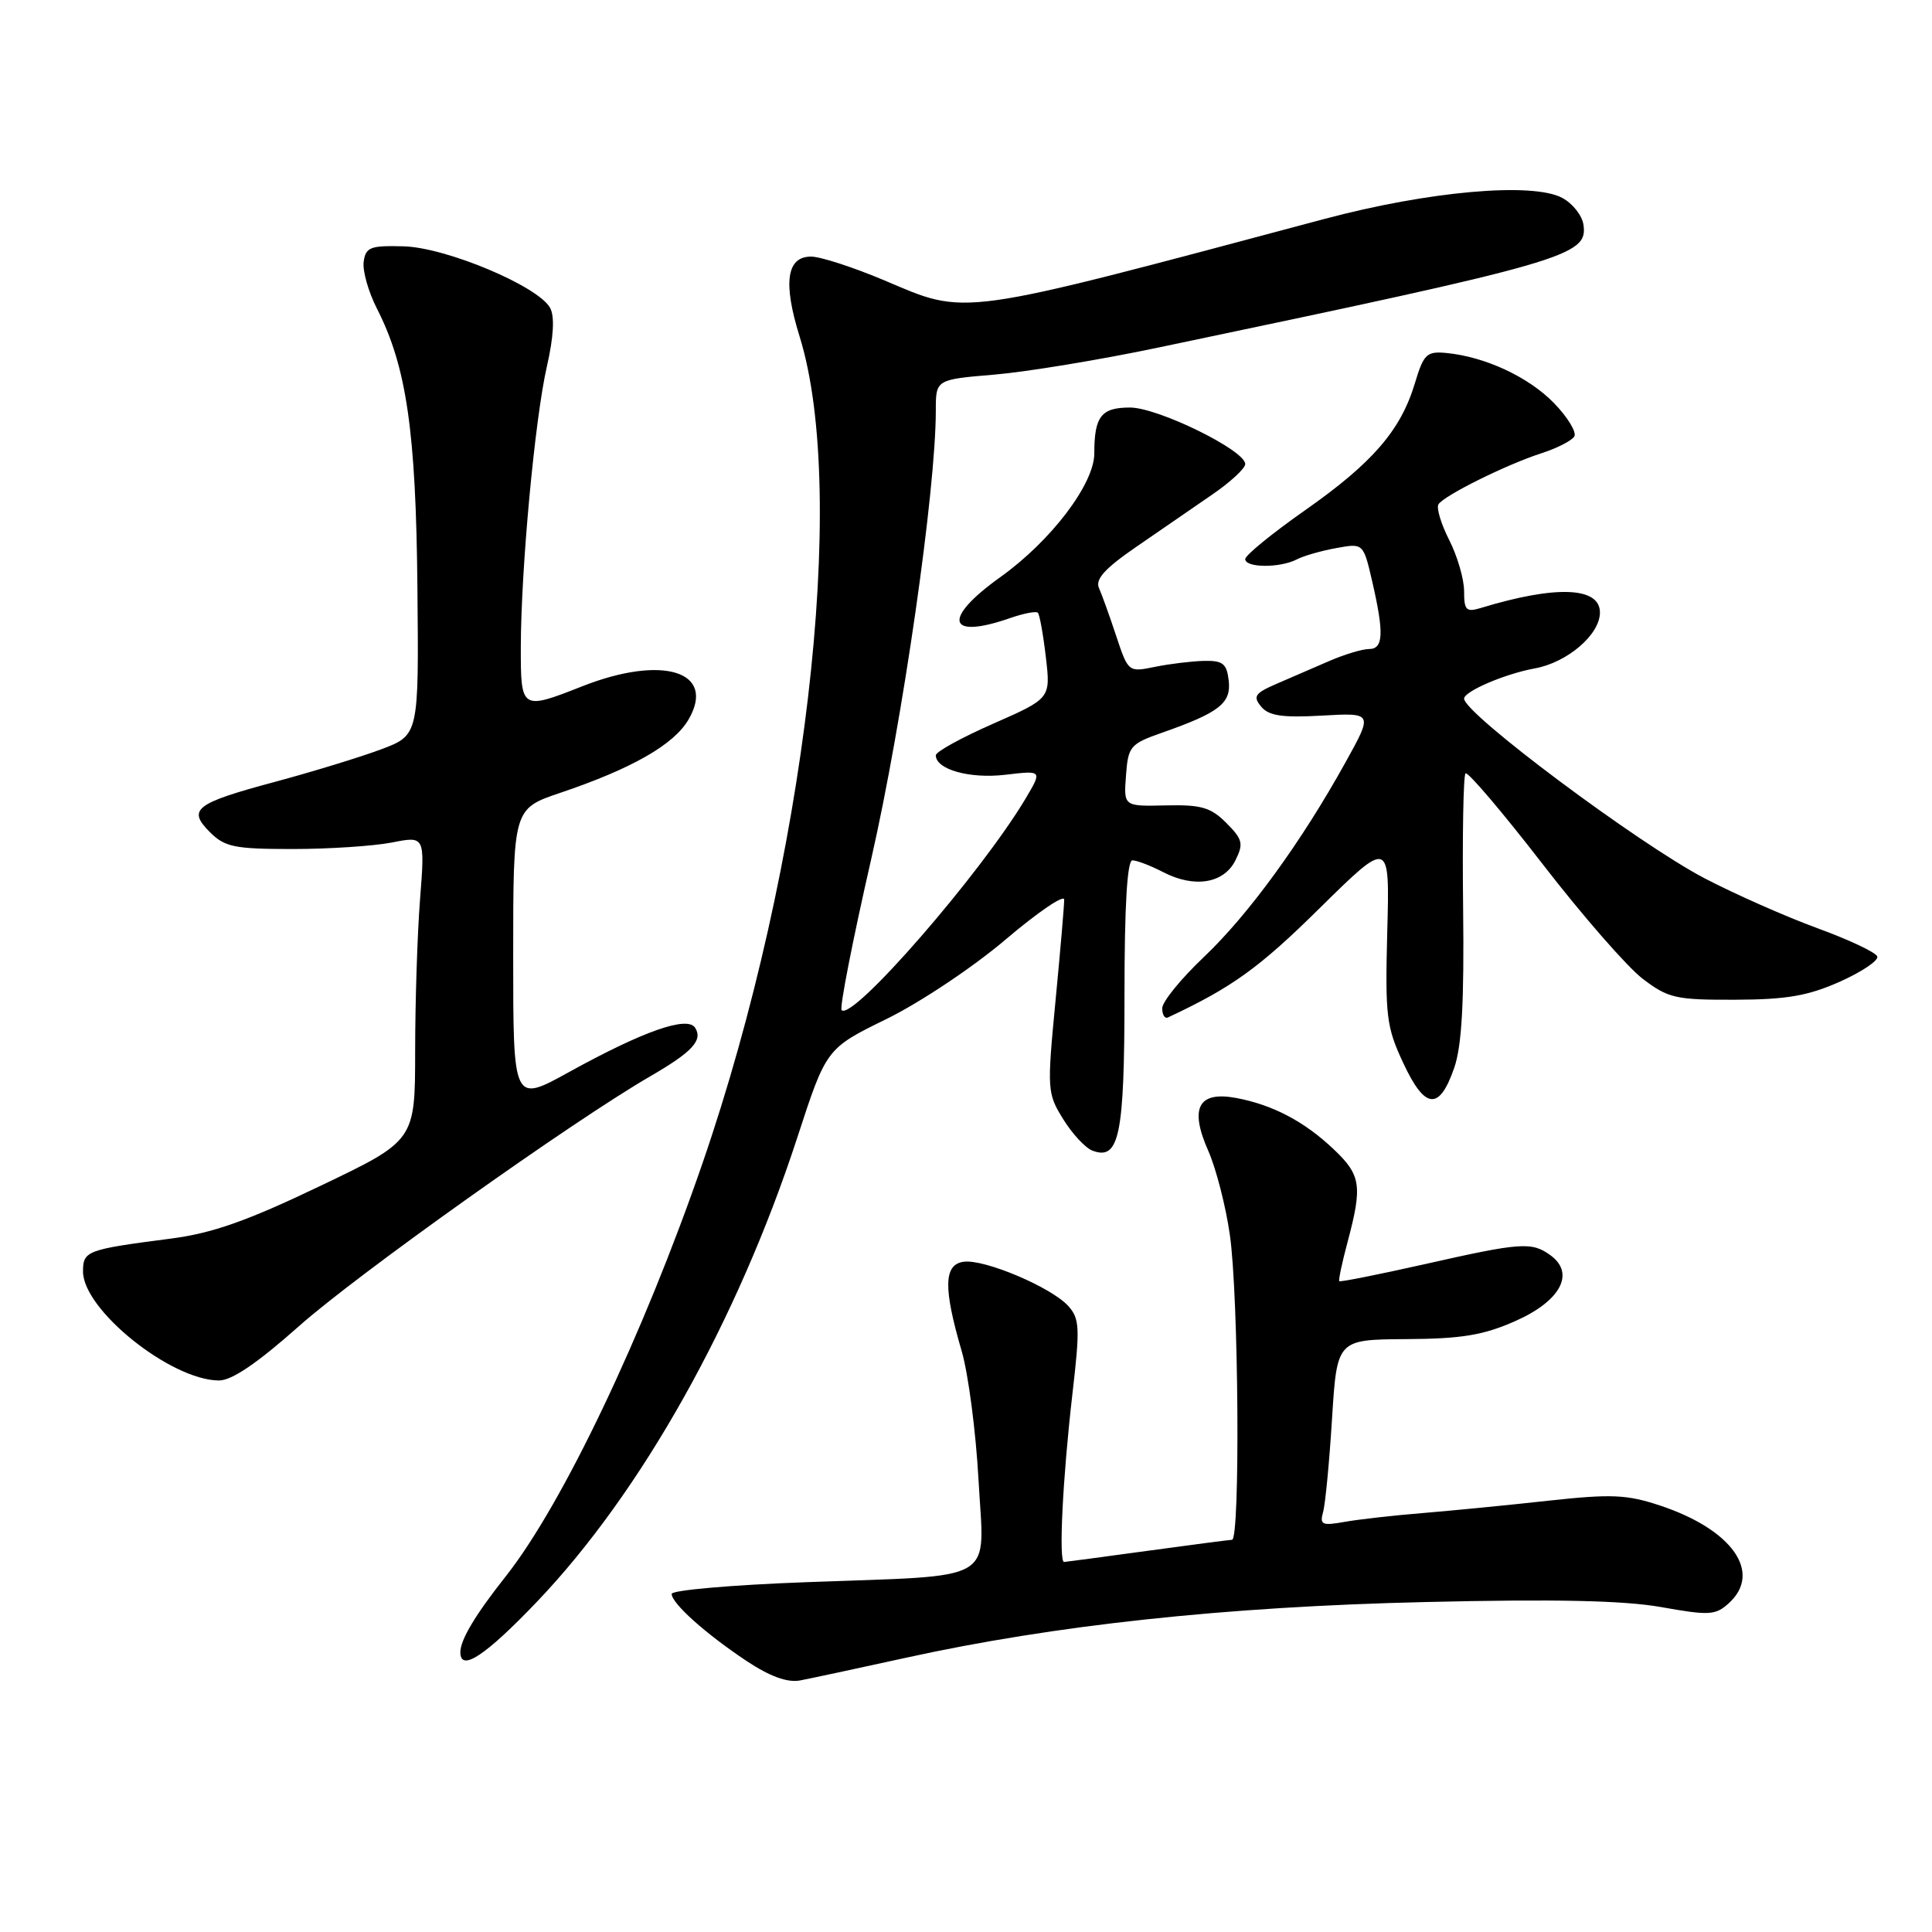 <?xml version="1.0" encoding="UTF-8" standalone="no"?>
<!DOCTYPE svg PUBLIC "-//W3C//DTD SVG 1.1//EN" "http://www.w3.org/Graphics/SVG/1.1/DTD/svg11.dtd" >
<svg xmlns="http://www.w3.org/2000/svg" xmlns:xlink="http://www.w3.org/1999/xlink" version="1.1" viewBox="0 0 256 256">
 <g >
 <path fill="currentColor"
d=" M 120.00 219.67 C 139.74 215.33 162.37 212.89 188.82 212.28 C 206.15 211.87 215.16 212.07 220.13 212.95 C 226.46 214.08 227.30 214.04 229.06 212.45 C 233.56 208.38 229.55 202.67 219.96 199.49 C 215.56 198.03 213.53 197.94 205.18 198.85 C 199.86 199.44 192.35 200.17 188.50 200.49 C 184.65 200.80 179.99 201.33 178.14 201.66 C 175.19 202.19 174.85 202.03 175.31 200.38 C 175.61 199.35 176.14 193.78 176.50 188.00 C 177.16 177.50 177.16 177.50 186.33 177.44 C 193.66 177.40 196.56 176.92 200.76 175.06 C 206.77 172.41 208.75 168.75 205.46 166.34 C 202.96 164.52 201.58 164.62 188.78 167.51 C 182.67 168.88 177.58 169.90 177.46 169.76 C 177.34 169.62 177.84 167.25 178.58 164.50 C 180.54 157.13 180.33 155.71 176.75 152.31 C 172.84 148.60 168.68 146.41 163.82 145.49 C 158.77 144.55 157.58 146.80 160.11 152.51 C 161.13 154.82 162.42 159.82 162.96 163.61 C 164.13 171.64 164.35 203.99 163.25 204.03 C 162.84 204.05 157.78 204.71 152.00 205.50 C 146.22 206.29 141.28 206.95 141.00 206.97 C 140.26 207.02 140.81 195.88 142.10 184.71 C 143.12 175.93 143.06 174.73 141.55 173.05 C 139.29 170.56 130.40 166.80 127.68 167.19 C 125.05 167.56 124.98 170.65 127.42 179.00 C 128.31 182.03 129.31 189.72 129.66 196.11 C 130.41 209.97 132.60 208.68 106.75 209.65 C 96.99 210.01 89.00 210.71 89.00 211.20 C 89.00 212.45 93.47 216.46 98.91 220.08 C 102.00 222.13 104.32 222.98 106.00 222.67 C 107.38 222.41 113.67 221.06 120.00 219.67 Z  M 71.14 212.25 C 84.96 197.78 97.71 175.05 105.65 150.72 C 109.49 138.93 109.49 138.93 117.49 135.01 C 121.90 132.85 128.99 128.12 133.25 124.49 C 137.51 120.87 141.01 118.49 141.01 119.20 C 141.02 119.92 140.50 125.96 139.86 132.63 C 138.73 144.39 138.76 144.88 140.87 148.28 C 142.06 150.22 143.81 152.10 144.74 152.46 C 148.31 153.82 149.00 150.49 149.00 131.81 C 149.00 120.04 149.36 114.00 150.05 114.00 C 150.63 114.00 152.46 114.70 154.12 115.56 C 158.27 117.71 162.17 117.07 163.70 114.00 C 164.80 111.79 164.66 111.22 162.49 109.04 C 160.43 106.98 159.16 106.61 154.47 106.72 C 148.89 106.85 148.89 106.85 149.20 102.76 C 149.48 98.89 149.75 98.57 154.00 97.08 C 161.57 94.42 163.16 93.18 162.81 90.18 C 162.55 87.92 162.03 87.51 159.50 87.57 C 157.85 87.62 154.93 87.97 153.00 88.37 C 149.53 89.08 149.49 89.05 147.91 84.29 C 147.04 81.66 146.01 78.79 145.62 77.92 C 145.10 76.75 146.41 75.31 150.62 72.42 C 153.75 70.26 158.27 67.15 160.66 65.51 C 163.05 63.87 165.00 62.06 165.00 61.49 C 165.00 59.67 153.44 54.00 149.73 54.00 C 145.91 54.00 145.00 55.18 145.00 60.08 C 145.00 64.12 139.28 71.66 132.55 76.47 C 124.79 82.02 125.49 84.82 133.90 81.88 C 135.66 81.27 137.29 80.96 137.52 81.19 C 137.75 81.41 138.23 84.06 138.58 87.07 C 139.22 92.54 139.22 92.54 131.61 95.89 C 127.42 97.73 124.00 99.61 124.00 100.08 C 124.00 101.96 128.49 103.22 133.22 102.66 C 138.11 102.08 138.11 102.08 135.91 105.79 C 130.00 115.72 112.97 135.31 111.52 133.85 C 111.22 133.56 113.00 124.51 115.46 113.74 C 119.59 95.63 124.00 65.04 124.00 54.39 C 124.00 50.29 124.00 50.29 131.75 49.64 C 136.01 49.28 145.80 47.67 153.50 46.05 C 207.64 34.70 210.41 33.90 209.82 29.80 C 209.65 28.56 208.38 26.95 207.00 26.22 C 203.04 24.11 189.30 25.33 175.50 29.01 C 126.28 42.14 128.31 41.86 117.11 37.12 C 113.05 35.41 108.71 34.00 107.47 34.00 C 104.23 34.00 103.73 37.45 105.95 44.58 C 112.47 65.54 106.70 114.64 93.08 154.15 C 85.24 176.89 74.55 199.33 67.04 208.84 C 62.98 213.97 61.00 217.28 61.00 218.93 C 61.00 221.58 64.30 219.41 71.14 212.25 Z  M 39.62 175.72 C 47.23 168.94 75.83 148.60 86.17 142.61 C 91.72 139.39 93.15 137.86 92.12 136.20 C 91.11 134.56 85.26 136.61 75.37 142.07 C 68.00 146.14 68.00 146.14 68.00 126.65 C 68.00 107.16 68.00 107.16 74.25 105.05 C 83.73 101.85 89.28 98.68 91.23 95.35 C 94.95 88.97 87.83 86.73 77.17 90.93 C 69.07 94.12 69.00 94.08 69.01 85.75 C 69.03 75.37 70.87 55.51 72.47 48.53 C 73.36 44.64 73.51 41.95 72.90 40.81 C 71.36 37.94 59.15 32.80 53.50 32.64 C 49.08 32.52 48.46 32.75 48.19 34.67 C 48.02 35.87 48.81 38.67 49.95 40.90 C 53.87 48.58 55.12 57.18 55.31 77.89 C 55.50 97.41 55.50 97.41 50.50 99.29 C 47.75 100.32 41.48 102.24 36.58 103.56 C 25.84 106.44 24.79 107.24 27.81 110.26 C 29.79 112.24 31.07 112.50 38.78 112.50 C 43.57 112.50 49.48 112.11 51.91 111.64 C 56.31 110.77 56.31 110.77 55.66 119.14 C 55.30 123.74 55.01 132.82 55.01 139.32 C 55.00 151.14 55.00 151.14 42.40 157.16 C 32.74 161.79 28.13 163.41 22.65 164.12 C 11.47 165.57 11.00 165.74 11.00 168.48 C 11.00 173.55 22.62 182.88 29.00 182.92 C 30.70 182.94 34.09 180.63 39.62 175.72 Z  M 192.69 141.50 C 193.70 138.58 194.02 132.83 193.87 120.25 C 193.76 110.77 193.90 102.77 194.19 102.48 C 194.47 102.19 199.04 107.56 204.34 114.41 C 209.63 121.27 215.63 128.14 217.66 129.69 C 221.05 132.27 222.04 132.50 229.93 132.47 C 236.73 132.45 239.59 131.95 243.79 130.08 C 246.69 128.78 248.93 127.28 248.75 126.74 C 248.57 126.20 245.00 124.52 240.81 122.99 C 236.63 121.46 229.89 118.48 225.85 116.37 C 217.02 111.74 194.00 94.55 194.00 92.57 C 194.00 91.61 199.46 89.27 203.36 88.57 C 207.69 87.78 212.00 84.09 212.00 81.16 C 212.00 77.76 206.17 77.53 196.25 80.55 C 194.28 81.15 194.00 80.88 194.00 78.33 C 194.00 76.73 193.11 73.69 192.03 71.56 C 190.95 69.44 190.31 67.31 190.60 66.83 C 191.32 65.67 199.57 61.57 204.24 60.06 C 206.29 59.40 208.25 58.40 208.60 57.84 C 208.94 57.28 207.74 55.30 205.93 53.43 C 202.56 49.95 196.77 47.26 191.63 46.77 C 189.04 46.53 188.64 46.92 187.48 50.78 C 185.61 57.02 181.86 61.35 172.93 67.61 C 168.57 70.67 165.00 73.58 165.00 74.08 C 165.00 75.25 169.59 75.28 171.82 74.13 C 172.74 73.65 175.11 72.97 177.08 72.62 C 180.65 71.97 180.65 71.97 181.83 77.06 C 183.41 83.93 183.31 86.00 181.40 86.00 C 180.52 86.00 178.16 86.71 176.15 87.58 C 174.14 88.45 170.99 89.82 169.15 90.61 C 166.27 91.86 165.99 92.28 167.11 93.63 C 168.12 94.85 169.91 95.12 175.17 94.82 C 181.93 94.44 181.93 94.44 178.31 100.97 C 172.45 111.56 165.44 121.19 159.53 126.80 C 156.49 129.68 154.00 132.74 154.00 133.60 C 154.00 134.46 154.34 135.01 154.75 134.82 C 163.22 130.86 166.84 128.26 174.82 120.38 C 184.15 111.19 184.15 111.19 183.82 123.42 C 183.53 134.66 183.70 136.06 185.94 140.86 C 188.82 147.03 190.71 147.21 192.69 141.50 Z "/>
</g>
</svg>